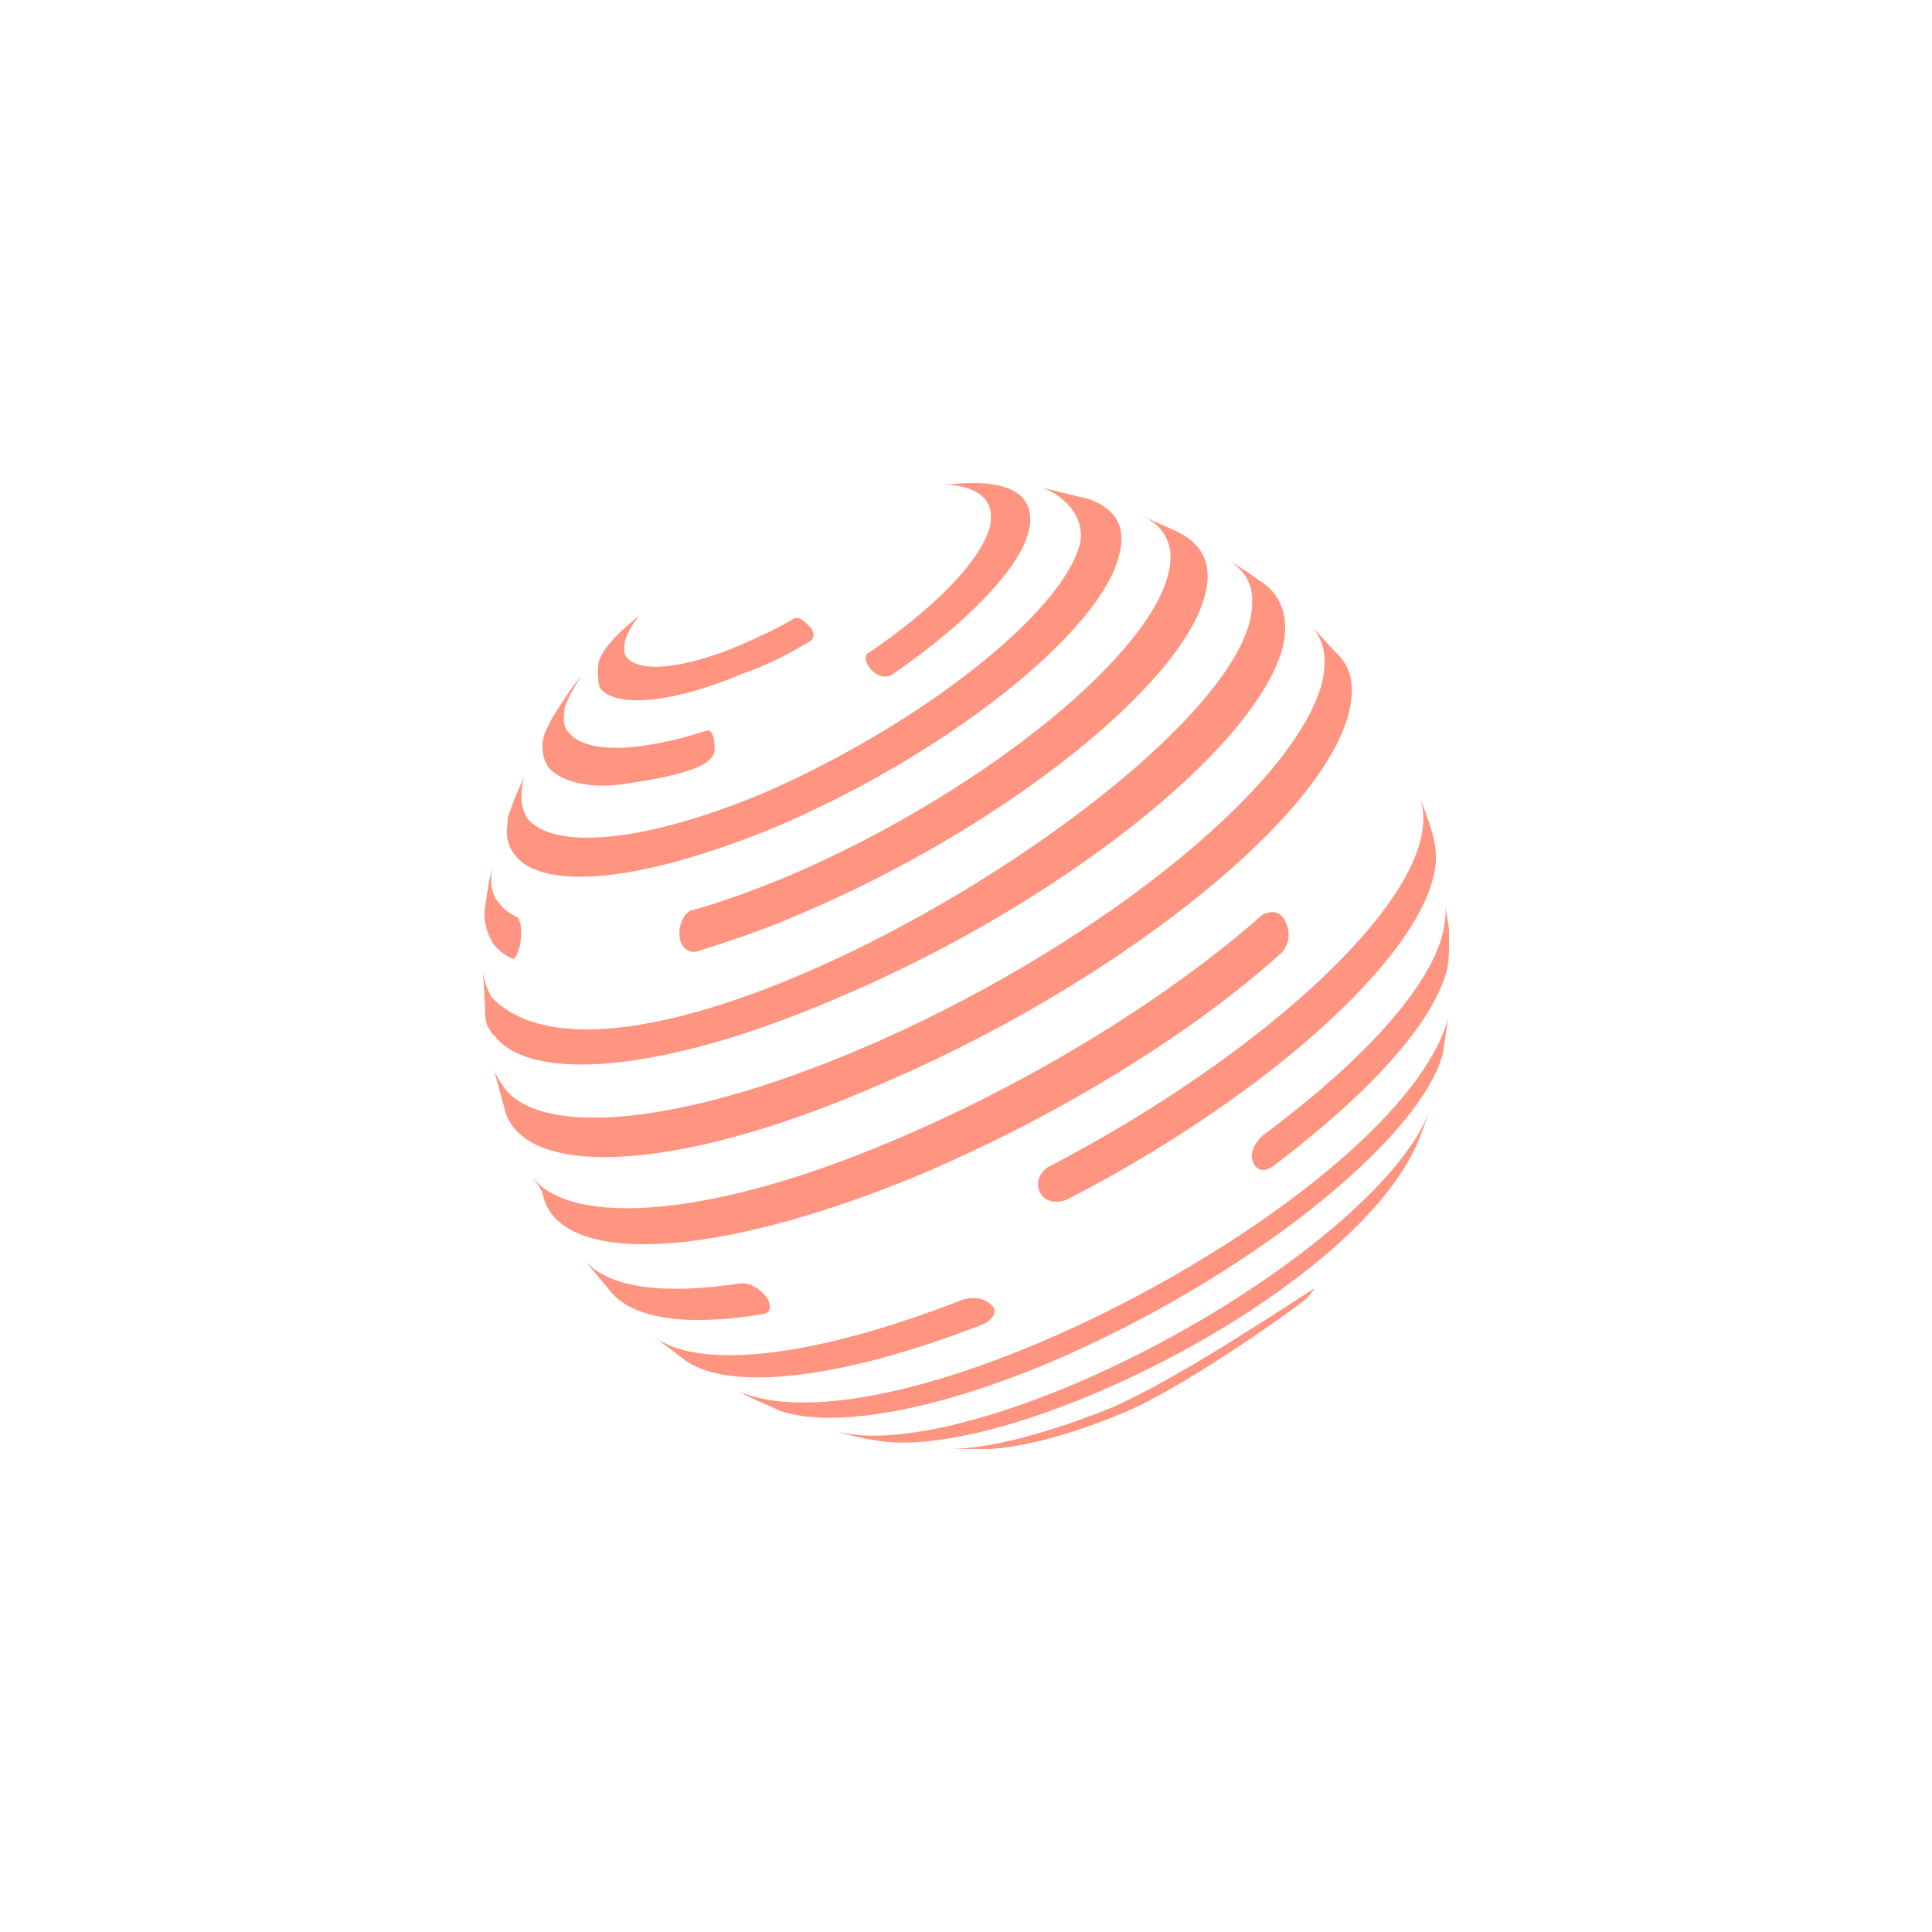 <svg xmlns="http://www.w3.org/2000/svg" width="32" height="32" viewBox="0 0 32 32">
  <path fill="#FF9580" fill-rule="evenodd" d="M21.773,21.342 C21.773,21.342 21.69,21.458 21.656,21.491 C21.656,21.525 19.685,22.949 18.632,23.39 C17.749,23.762 16.968,23.966 16.39,24 L15.76,24 L15.876,23.996 C16.528,23.955 17.388,23.724 18.395,23.322 C19.583,22.814 21.739,21.342 21.773,21.342 Z M23.694,18.339 C23.626,18.542 23.524,18.847 23.422,19.051 C22.233,21.492 16.73,24.204 14.556,23.865 C14.317,23.831 14.012,23.763 13.808,23.695 C14.59,23.933 16.051,23.662 17.817,22.915 C20.671,21.695 23.286,19.661 23.694,18.339 Z M23.984,16.875 L23.898,17.458 C23.491,18.915 20.603,21.187 17.443,22.543 C15.371,23.424 13.707,23.661 12.891,23.356 C12.688,23.255 12.416,23.153 12.246,23.051 C14.958,24.173 23.177,19.768 23.984,16.875 Z M16.458,21.661 C16.492,21.694 16.492,21.83 16.288,21.932 C13.944,22.847 12.11,23.05 11.362,22.542 C11.249,22.452 11.106,22.347 10.973,22.246 L10.785,22.102 C11.499,22.712 13.435,22.508 15.949,21.525 C16.322,21.424 16.458,21.661 16.458,21.661 Z M9.664,20.848 C10.037,21.322 10.954,21.458 12.28,21.254 C12.518,21.254 12.687,21.458 12.721,21.525 C12.755,21.594 12.789,21.729 12.653,21.763 C11.431,21.966 10.547,21.865 10.139,21.424 C10.004,21.254 9.799,21.018 9.664,20.848 Z M21.316,15.322 C21.384,15.526 21.316,15.662 21.247,15.763 C19.753,17.119 17.544,18.475 15.235,19.458 C11.803,20.883 9.222,20.984 8.984,19.763 C8.95,19.662 8.882,19.594 8.814,19.492 C9.459,20.339 11.837,20.17 14.895,18.848 C17.204,17.865 19.413,16.475 20.907,15.153 C21.18,15.017 21.282,15.22 21.316,15.322 Z M23.524,13.221 C23.626,13.491 23.728,13.762 23.761,13.966 C23.795,14.136 23.795,14.339 23.728,14.577 C23.321,16.068 20.773,18.272 17.681,19.865 C17.342,20 17.138,19.763 17.206,19.526 C17.24,19.424 17.308,19.356 17.376,19.322 C20.501,17.695 23.117,15.458 23.524,13.933 C23.592,13.662 23.592,13.424 23.524,13.221 Z M23.932,14.948 L24,15.39 L24,15.661 C24,15.796 24,15.898 23.966,16.067 C23.728,16.982 22.607,18.169 21.078,19.322 C20.84,19.491 20.705,19.254 20.738,19.084 C20.772,18.949 20.874,18.846 20.908,18.813 C22.505,17.626 23.66,16.406 23.898,15.457 C23.932,15.287 23.966,15.118 23.932,14.948 Z M21.69,10.338 C21.859,10.508 22.029,10.712 22.199,10.881 C22.403,11.119 22.437,11.424 22.335,11.83 C21.859,13.627 18.36,16.373 14.487,18 C11.121,19.462 8.583,19.525 8.346,18.321 L8.374,18.406 C8.305,18.203 8.238,17.898 8.17,17.694 C8.203,17.795 8.27,17.895 8.337,17.995 L8.339,17.966 L8.339,17.966 L8.338,17.996 L8.338,17.996 L8.339,18 C8.951,18.847 11.261,18.644 14.217,17.389 C17.987,15.796 21.418,13.084 21.894,11.321 C21.995,10.88 21.927,10.576 21.69,10.338 Z M20.365,9.289 L20.636,9.458 L20.976,9.695 C21.248,9.933 21.35,10.271 21.248,10.712 C20.807,12.407 17.478,15.017 13.843,16.542 C10.969,17.779 8.75,17.944 8.173,17.133 L8.169,17.127 L8.169,17.128 L8.166,17.125 L8.169,17.153 C8.157,17.133 8.145,17.112 8.135,17.09 L8.169,17.128 C8.073,17.032 8.038,16.927 8.034,16.773 L8.031,16.744 C8.032,16.749 8.032,16.754 8.033,16.759 L8.034,16.746 L8.034,16.746 C8.034,16.542 8,16.237 8,16.034 C8,16.237 8.068,16.373 8.135,16.508 L8.135,16.509 C10.411,18.915 20.636,12.678 20.738,10.034 C20.772,9.56 20.5,9.39 20.365,9.289 Z M8.169,14.317 C8.101,14.589 8.135,14.826 8.271,14.961 L8.27,14.959 C8.338,15.061 8.44,15.129 8.576,15.197 C8.678,15.332 8.61,15.671 8.61,15.671 C8.576,15.773 8.542,15.909 8.475,15.874 C8.248,15.762 8.112,15.604 8.057,15.39 L8.05,15.354 C8.075,15.451 8.117,15.536 8.168,15.603 C8.105,15.498 8.054,15.391 8.034,15.267 L8.035,15.278 L8.03,15.252 C8.026,15.217 8.024,15.181 8.024,15.143 L8.032,15.029 L8.101,14.589 L8.169,14.317 Z M18.963,8.567 L18.836,8.509 C19.039,8.61 19.311,8.712 19.515,8.813 C19.922,9.017 20.092,9.356 19.957,9.865 C19.549,11.39 16.56,13.73 13.299,15.119 C12.687,15.39 12.076,15.593 11.532,15.763 C11.227,15.797 11.192,15.39 11.329,15.187 C11.362,15.119 11.397,15.119 11.431,15.085 C11.94,14.95 12.484,14.746 13.061,14.509 C16.153,13.187 18.972,10.95 19.346,9.526 C19.459,9.102 19.336,8.796 19.036,8.608 L18.963,8.567 Z M17.265,8.078 L18.054,8.271 C18.496,8.441 18.666,8.746 18.53,9.22 C18.19,10.508 15.642,12.508 12.857,13.694 C10.649,14.61 8.95,14.78 8.509,14.135 L8.595,13.877 C8.565,13.963 8.539,14.046 8.509,14.135 C8.407,14 8.373,13.83 8.407,13.626 C8.407,13.558 8.407,13.525 8.441,13.457 C8.505,13.259 8.585,13.066 8.679,12.881 C8.611,13.117 8.624,13.369 8.724,13.539 L8.713,13.525 C9.12,14.101 10.683,13.966 12.688,13.118 C15.235,12 17.58,10.17 17.885,9.017 C17.987,8.576 17.639,8.214 17.265,8.078 Z M9.63,11.198 C9.63,11.198 9.46,11.435 9.358,11.706 L9.356,11.708 L9.344,11.794 C9.327,11.945 9.341,12.053 9.424,12.137 L9.426,12.136 C9.698,12.475 10.547,12.475 11.702,12.102 C11.821,12.073 11.836,12.303 11.837,12.36 L11.838,12.373 C11.838,12.542 11.804,12.779 10.343,12.983 C9.936,13.051 9.358,13.017 9.086,12.712 L10.461,12.542 L9.086,12.712 C9.018,12.61 8.985,12.512 8.985,12.342 C8.985,12.326 8.985,12.309 8.989,12.287 L8.993,12.271 C8.993,12.203 9.053,12.078 9.086,12.011 C9.12,11.91 9.494,11.334 9.63,11.198 Z M10.585,10.204 C10.484,10.339 10.396,10.456 10.362,10.592 C10.352,10.599 10.309,10.813 10.376,10.881 L10.376,10.881 C10.581,11.152 11.328,11.084 12.279,10.678 C12.585,10.542 12.891,10.406 13.163,10.237 C13.265,10.203 13.401,10.372 13.435,10.406 C13.468,10.44 13.503,10.542 13.435,10.61 C13.095,10.813 12.721,11.016 12.314,11.152 C11.125,11.661 10.172,11.728 9.934,11.39 C9.906,11.307 9.892,11.121 9.906,11.038 C9.909,10.741 10.452,10.304 10.585,10.204 Z M16.118,8 C16.831,8 17.171,8.271 17.035,8.814 C16.866,9.458 15.948,10.373 14.759,11.186 C14.521,11.288 14.284,10.983 14.352,10.847 C14.352,10.814 14.386,10.814 14.386,10.814 C15.439,10.101 16.22,9.322 16.39,8.746 C16.5,8.305 16.229,8.065 15.705,8.027 L15.645,8.025 L15.66,8.025 C15.816,8.015 15.982,8 16.118,8 Z"/>
</svg>
